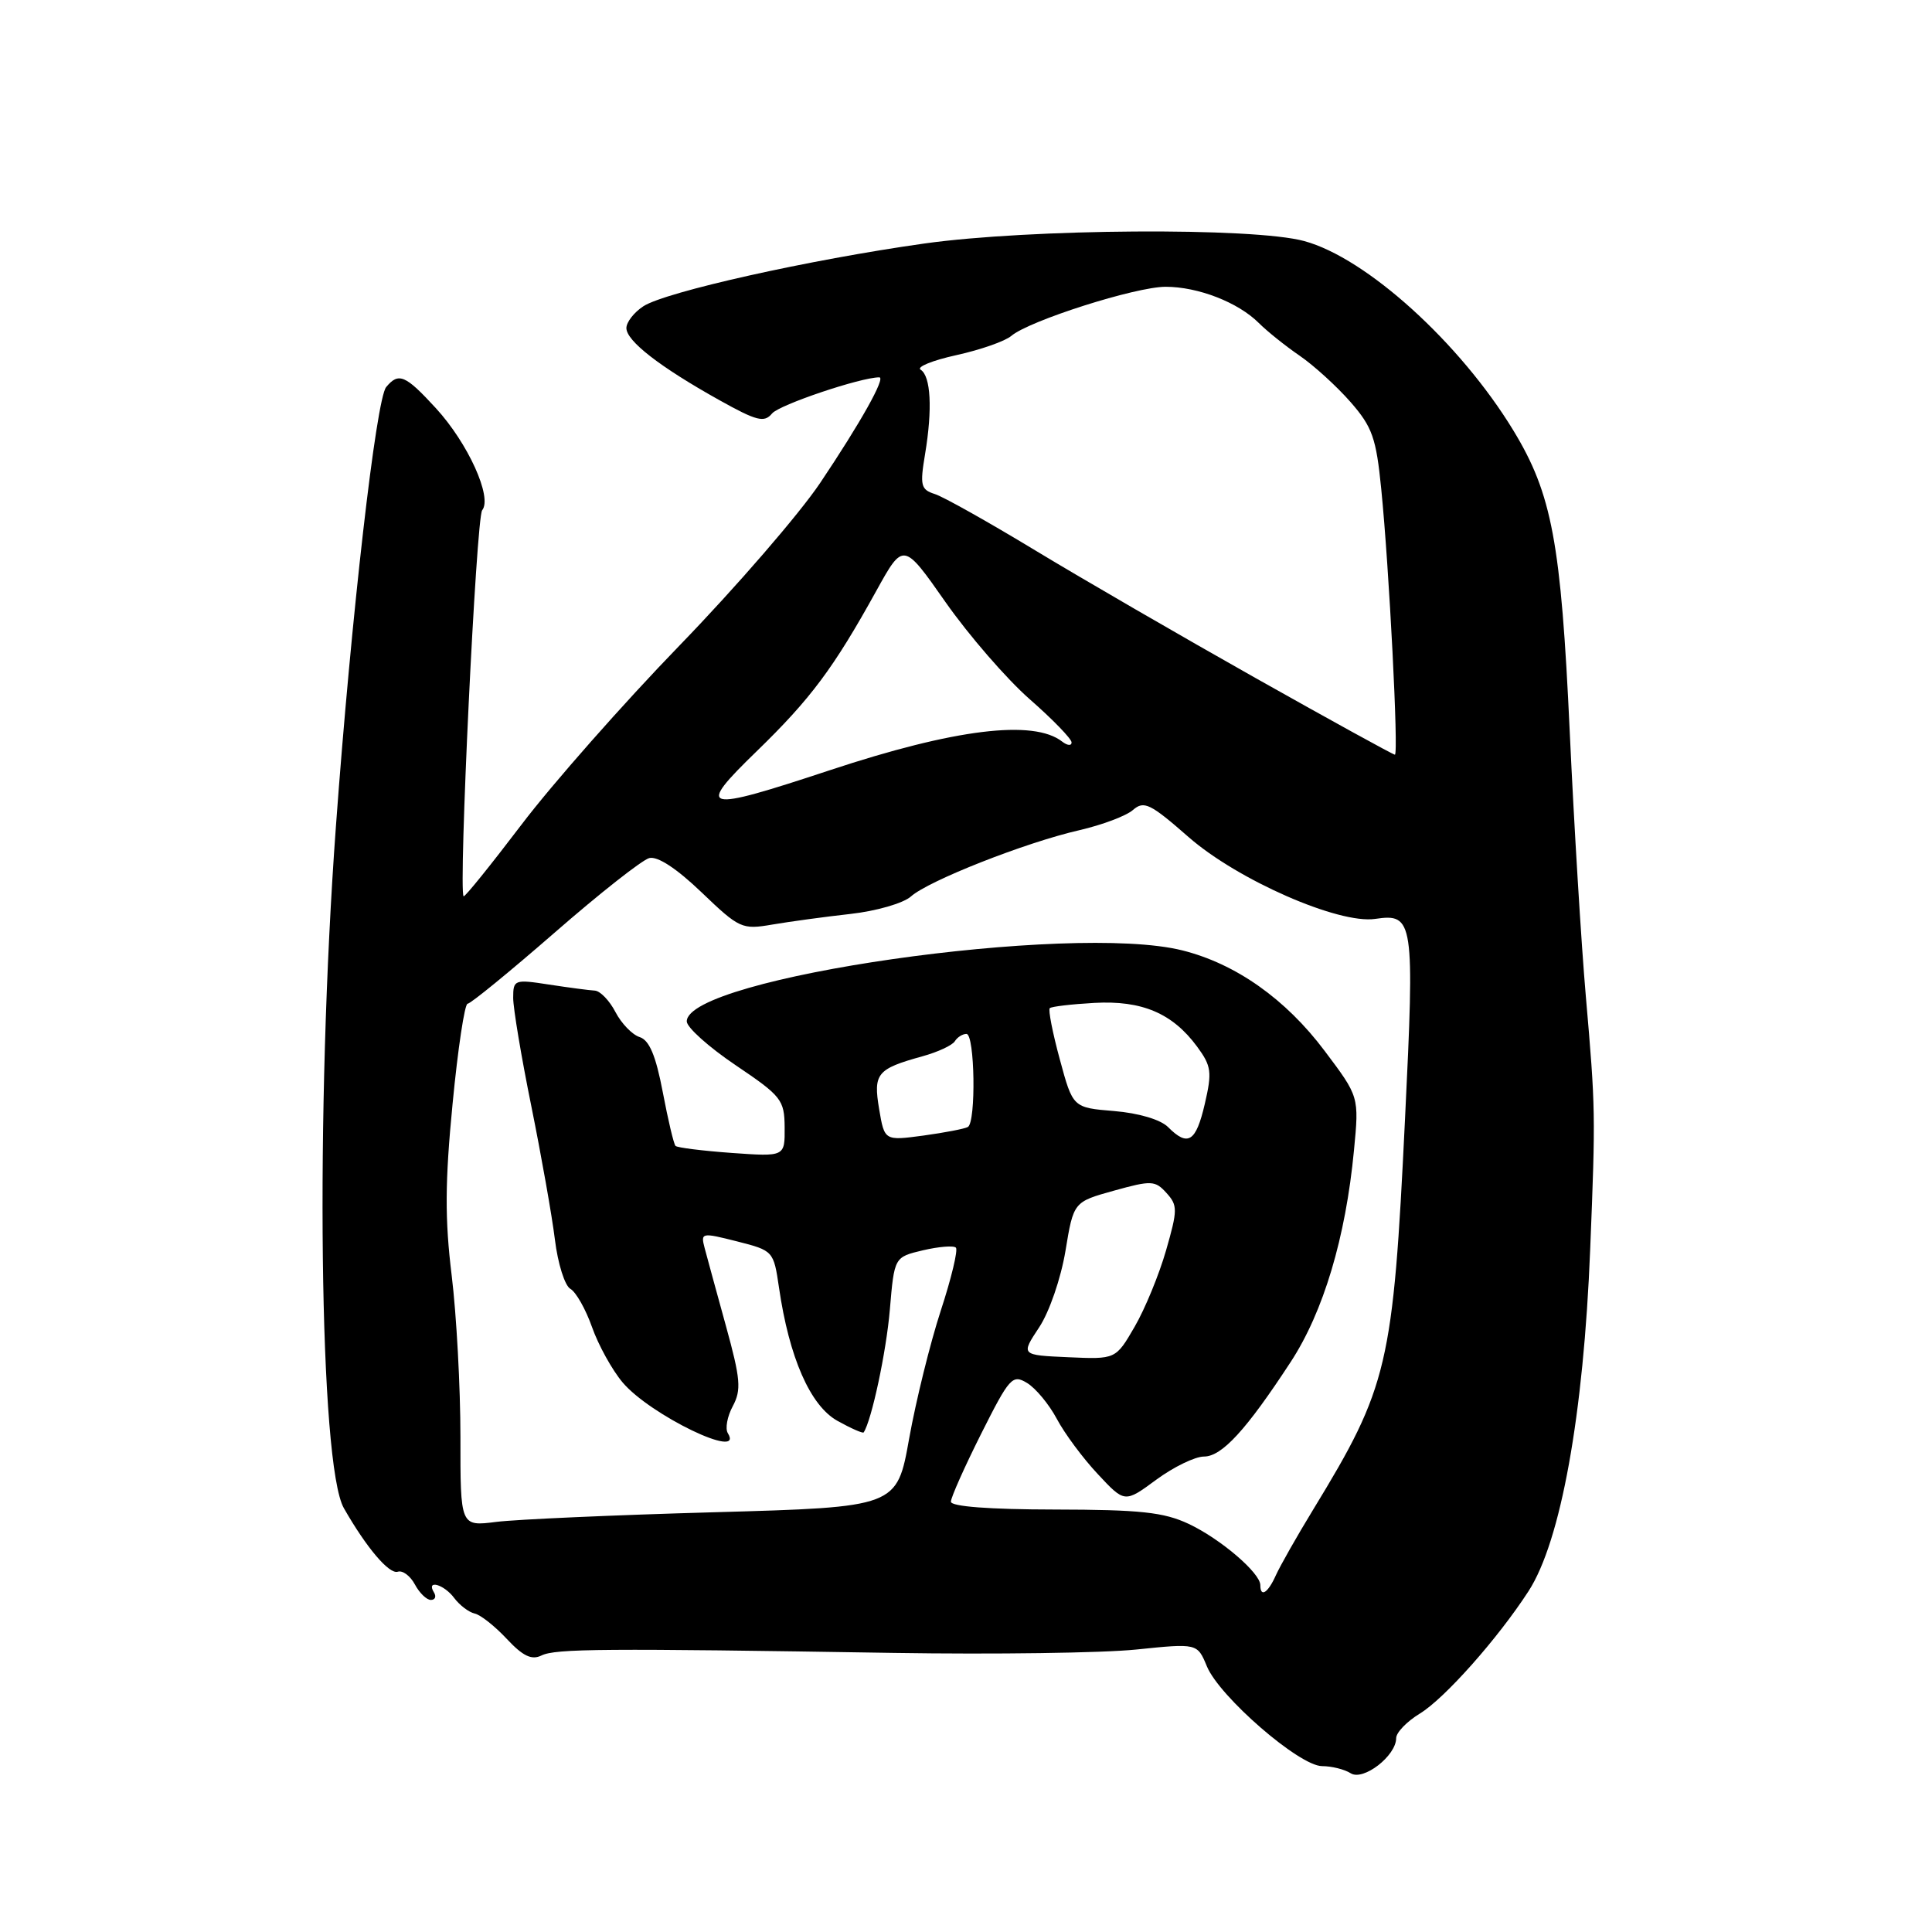 <?xml version="1.0" encoding="UTF-8" standalone="no"?>
<!DOCTYPE svg PUBLIC "-//W3C//DTD SVG 1.1//EN" "http://www.w3.org/Graphics/SVG/1.1/DTD/svg11.dtd" >
<svg xmlns="http://www.w3.org/2000/svg" xmlns:xlink="http://www.w3.org/1999/xlink" version="1.1" viewBox="0 0 256 256">
 <g >
 <path fill="currentColor"
d=" M 185.00 230.31 C 185.00 229.57 186.41 228.11 188.13 227.06 C 191.40 225.08 198.46 217.13 202.53 210.85 C 206.81 204.26 209.84 187.48 210.71 165.50 C 211.43 147.57 211.42 146.87 210.13 132.00 C 209.53 125.12 208.57 109.38 208.00 97.00 C 206.84 71.86 205.65 65.47 200.53 57.04 C 193.46 45.42 181.06 34.18 172.81 31.94 C 166.06 30.10 136.46 30.30 122.46 32.27 C 107.26 34.41 88.19 38.67 85.25 40.58 C 84.01 41.39 83.00 42.69 83.00 43.47 C 83.00 45.18 87.42 48.61 95.30 53.01 C 100.28 55.79 101.27 56.04 102.30 54.79 C 103.25 53.64 114.04 50.00 116.51 50.00 C 117.40 50.00 114.03 56.01 108.67 64.00 C 105.90 68.12 97.53 77.80 90.07 85.50 C 82.61 93.20 73.17 103.90 69.10 109.27 C 65.02 114.63 61.58 118.91 61.43 118.76 C 60.73 118.06 63.10 68.58 63.89 67.61 C 65.27 65.91 62.02 58.73 57.75 54.08 C 53.71 49.68 52.82 49.30 51.17 51.29 C 49.84 52.90 46.55 81.58 44.51 109.50 C 41.75 147.12 42.30 194.14 45.57 199.85 C 48.56 205.09 51.58 208.64 52.71 208.26 C 53.35 208.05 54.36 208.81 54.97 209.94 C 55.57 211.07 56.53 212.00 57.09 212.00 C 57.66 212.00 57.84 211.55 57.50 211.00 C 56.42 209.25 58.83 209.92 60.19 211.75 C 60.91 212.71 62.13 213.63 62.89 213.80 C 63.66 213.96 65.57 215.47 67.14 217.15 C 69.29 219.45 70.44 220.00 71.75 219.36 C 73.60 218.45 79.97 218.40 118.50 219.02 C 131.70 219.23 146.13 219.03 150.57 218.57 C 158.65 217.74 158.65 217.74 159.92 220.80 C 161.59 224.83 172.16 234.00 175.17 234.02 C 176.45 234.02 178.17 234.45 178.98 234.97 C 180.65 236.02 185.00 232.65 185.00 230.31 Z  M 167.00 210.04 C 167.00 208.42 161.71 203.90 157.50 201.92 C 154.20 200.37 151.08 200.04 139.75 200.02 C 131.07 200.01 126.00 199.62 126.00 198.98 C 126.00 198.42 127.81 194.37 130.01 189.98 C 133.77 182.50 134.15 182.08 136.09 183.25 C 137.23 183.94 139.00 186.07 140.03 188.00 C 141.05 189.93 143.49 193.22 145.46 195.32 C 149.03 199.15 149.03 199.15 153.21 196.07 C 155.51 194.38 158.35 193.00 159.53 193.00 C 161.90 193.00 165.13 189.49 171.02 180.47 C 175.36 173.84 178.31 163.97 179.41 152.41 C 180.09 145.32 180.09 145.32 175.53 139.26 C 170.36 132.37 163.74 127.70 156.66 125.93 C 141.95 122.25 91.00 129.55 91.00 135.34 C 91.00 136.13 93.91 138.74 97.47 141.14 C 103.55 145.24 103.94 145.73 103.97 149.38 C 104.00 153.27 104.00 153.27 96.96 152.77 C 93.09 152.49 89.74 152.07 89.51 151.84 C 89.28 151.61 88.52 148.40 87.82 144.71 C 86.90 139.87 86.04 137.83 84.76 137.42 C 83.78 137.11 82.34 135.62 81.55 134.10 C 80.76 132.58 79.53 131.30 78.81 131.26 C 78.09 131.22 75.36 130.86 72.75 130.46 C 68.16 129.75 68.00 129.81 68.00 132.23 C 68.00 133.60 69.08 140.07 70.41 146.61 C 71.73 153.15 73.14 161.09 73.53 164.27 C 73.92 167.44 74.84 170.37 75.58 170.78 C 76.32 171.20 77.61 173.48 78.45 175.86 C 79.29 178.24 81.11 181.53 82.50 183.18 C 86.14 187.50 98.70 193.56 96.44 189.90 C 96.07 189.30 96.36 187.69 97.10 186.32 C 98.25 184.16 98.13 182.73 96.18 175.66 C 94.94 171.17 93.68 166.55 93.37 165.38 C 92.83 163.32 92.95 163.30 97.66 164.49 C 102.46 165.71 102.51 165.76 103.22 170.61 C 104.57 179.89 107.36 186.25 110.95 188.26 C 112.76 189.27 114.33 189.96 114.44 189.80 C 115.49 188.23 117.44 179.12 117.91 173.53 C 118.50 166.57 118.50 166.57 122.30 165.67 C 124.40 165.18 126.36 165.02 126.66 165.32 C 126.96 165.63 126.06 169.39 124.65 173.69 C 123.25 177.98 121.37 185.59 120.47 190.60 C 118.85 199.70 118.85 199.70 94.67 200.38 C 81.38 200.75 68.36 201.33 65.75 201.66 C 61.00 202.26 61.00 202.26 61.01 190.38 C 61.01 183.85 60.49 174.22 59.85 169.00 C 58.94 161.57 58.96 156.61 59.97 146.25 C 60.67 138.96 61.57 133.00 61.96 133.00 C 62.35 133.00 67.54 128.76 73.49 123.58 C 79.44 118.39 85.08 113.95 86.03 113.70 C 87.13 113.42 89.65 115.07 92.96 118.24 C 97.97 123.04 98.32 123.20 102.33 122.51 C 104.62 122.12 109.29 121.48 112.70 121.10 C 116.12 120.72 119.70 119.68 120.70 118.79 C 123.01 116.71 135.87 111.64 143.00 110.01 C 146.03 109.31 149.24 108.11 150.13 107.32 C 151.58 106.06 152.42 106.47 157.51 110.93 C 163.99 116.60 177.38 122.47 182.21 121.76 C 187.32 121.01 187.46 121.89 186.17 148.31 C 184.59 180.94 183.93 183.75 174.02 200.00 C 171.84 203.57 169.61 207.51 169.05 208.75 C 168.01 211.08 167.00 211.72 167.00 210.04 Z  M 137.68 175.90 C 139.04 173.86 140.57 169.40 141.18 165.75 C 142.25 159.26 142.25 159.26 147.60 157.77 C 152.56 156.39 153.06 156.41 154.56 158.07 C 156.06 159.72 156.05 160.32 154.51 165.68 C 153.59 168.88 151.72 173.44 150.34 175.81 C 147.84 180.12 147.84 180.12 141.55 179.84 C 135.26 179.56 135.26 179.56 137.68 175.90 Z  M 116.49 146.96 C 115.70 142.24 116.19 141.64 122.21 139.97 C 124.25 139.41 126.19 138.51 126.52 137.97 C 126.85 137.44 127.54 137.00 128.06 137.00 C 129.17 137.00 129.35 148.68 128.25 149.33 C 127.84 149.57 125.18 150.08 122.35 150.47 C 117.20 151.16 117.20 151.16 116.49 146.96 Z  M 154.77 149.34 C 153.78 148.35 150.88 147.49 147.63 147.22 C 142.16 146.77 142.16 146.77 140.43 140.37 C 139.47 136.85 138.88 133.80 139.10 133.59 C 139.32 133.37 141.97 133.06 145.00 132.89 C 151.32 132.54 155.36 134.26 158.62 138.68 C 160.52 141.26 160.62 142.05 159.64 146.28 C 158.47 151.32 157.41 151.99 154.77 149.34 Z  M 100.27 99.54 C 107.42 92.60 110.46 88.52 116.10 78.32 C 119.70 71.81 119.70 71.81 125.29 79.79 C 128.37 84.18 133.38 89.96 136.43 92.64 C 139.48 95.31 141.98 97.89 141.99 98.37 C 141.99 98.85 141.44 98.80 140.75 98.27 C 136.96 95.30 126.50 96.58 109.98 102.05 C 92.99 107.67 92.13 107.44 100.27 99.54 Z  M 166.45 89.89 C 156.58 84.33 143.42 76.71 137.21 72.95 C 131.00 69.19 124.99 65.81 123.86 65.46 C 122.01 64.87 121.88 64.33 122.58 60.15 C 123.57 54.20 123.34 49.83 121.99 48.99 C 121.40 48.63 123.53 47.76 126.71 47.06 C 129.90 46.36 133.18 45.21 134.00 44.51 C 136.38 42.49 150.48 38.00 154.45 38.00 C 158.75 38.00 164.06 40.06 166.80 42.80 C 167.89 43.89 170.32 45.84 172.22 47.14 C 174.11 48.44 177.14 51.20 178.96 53.28 C 181.84 56.58 182.35 58.03 183.02 64.78 C 184.08 75.37 185.34 100.00 184.83 100.00 C 184.60 100.00 176.33 95.45 166.45 89.89 Z "/>
</g>
</svg>